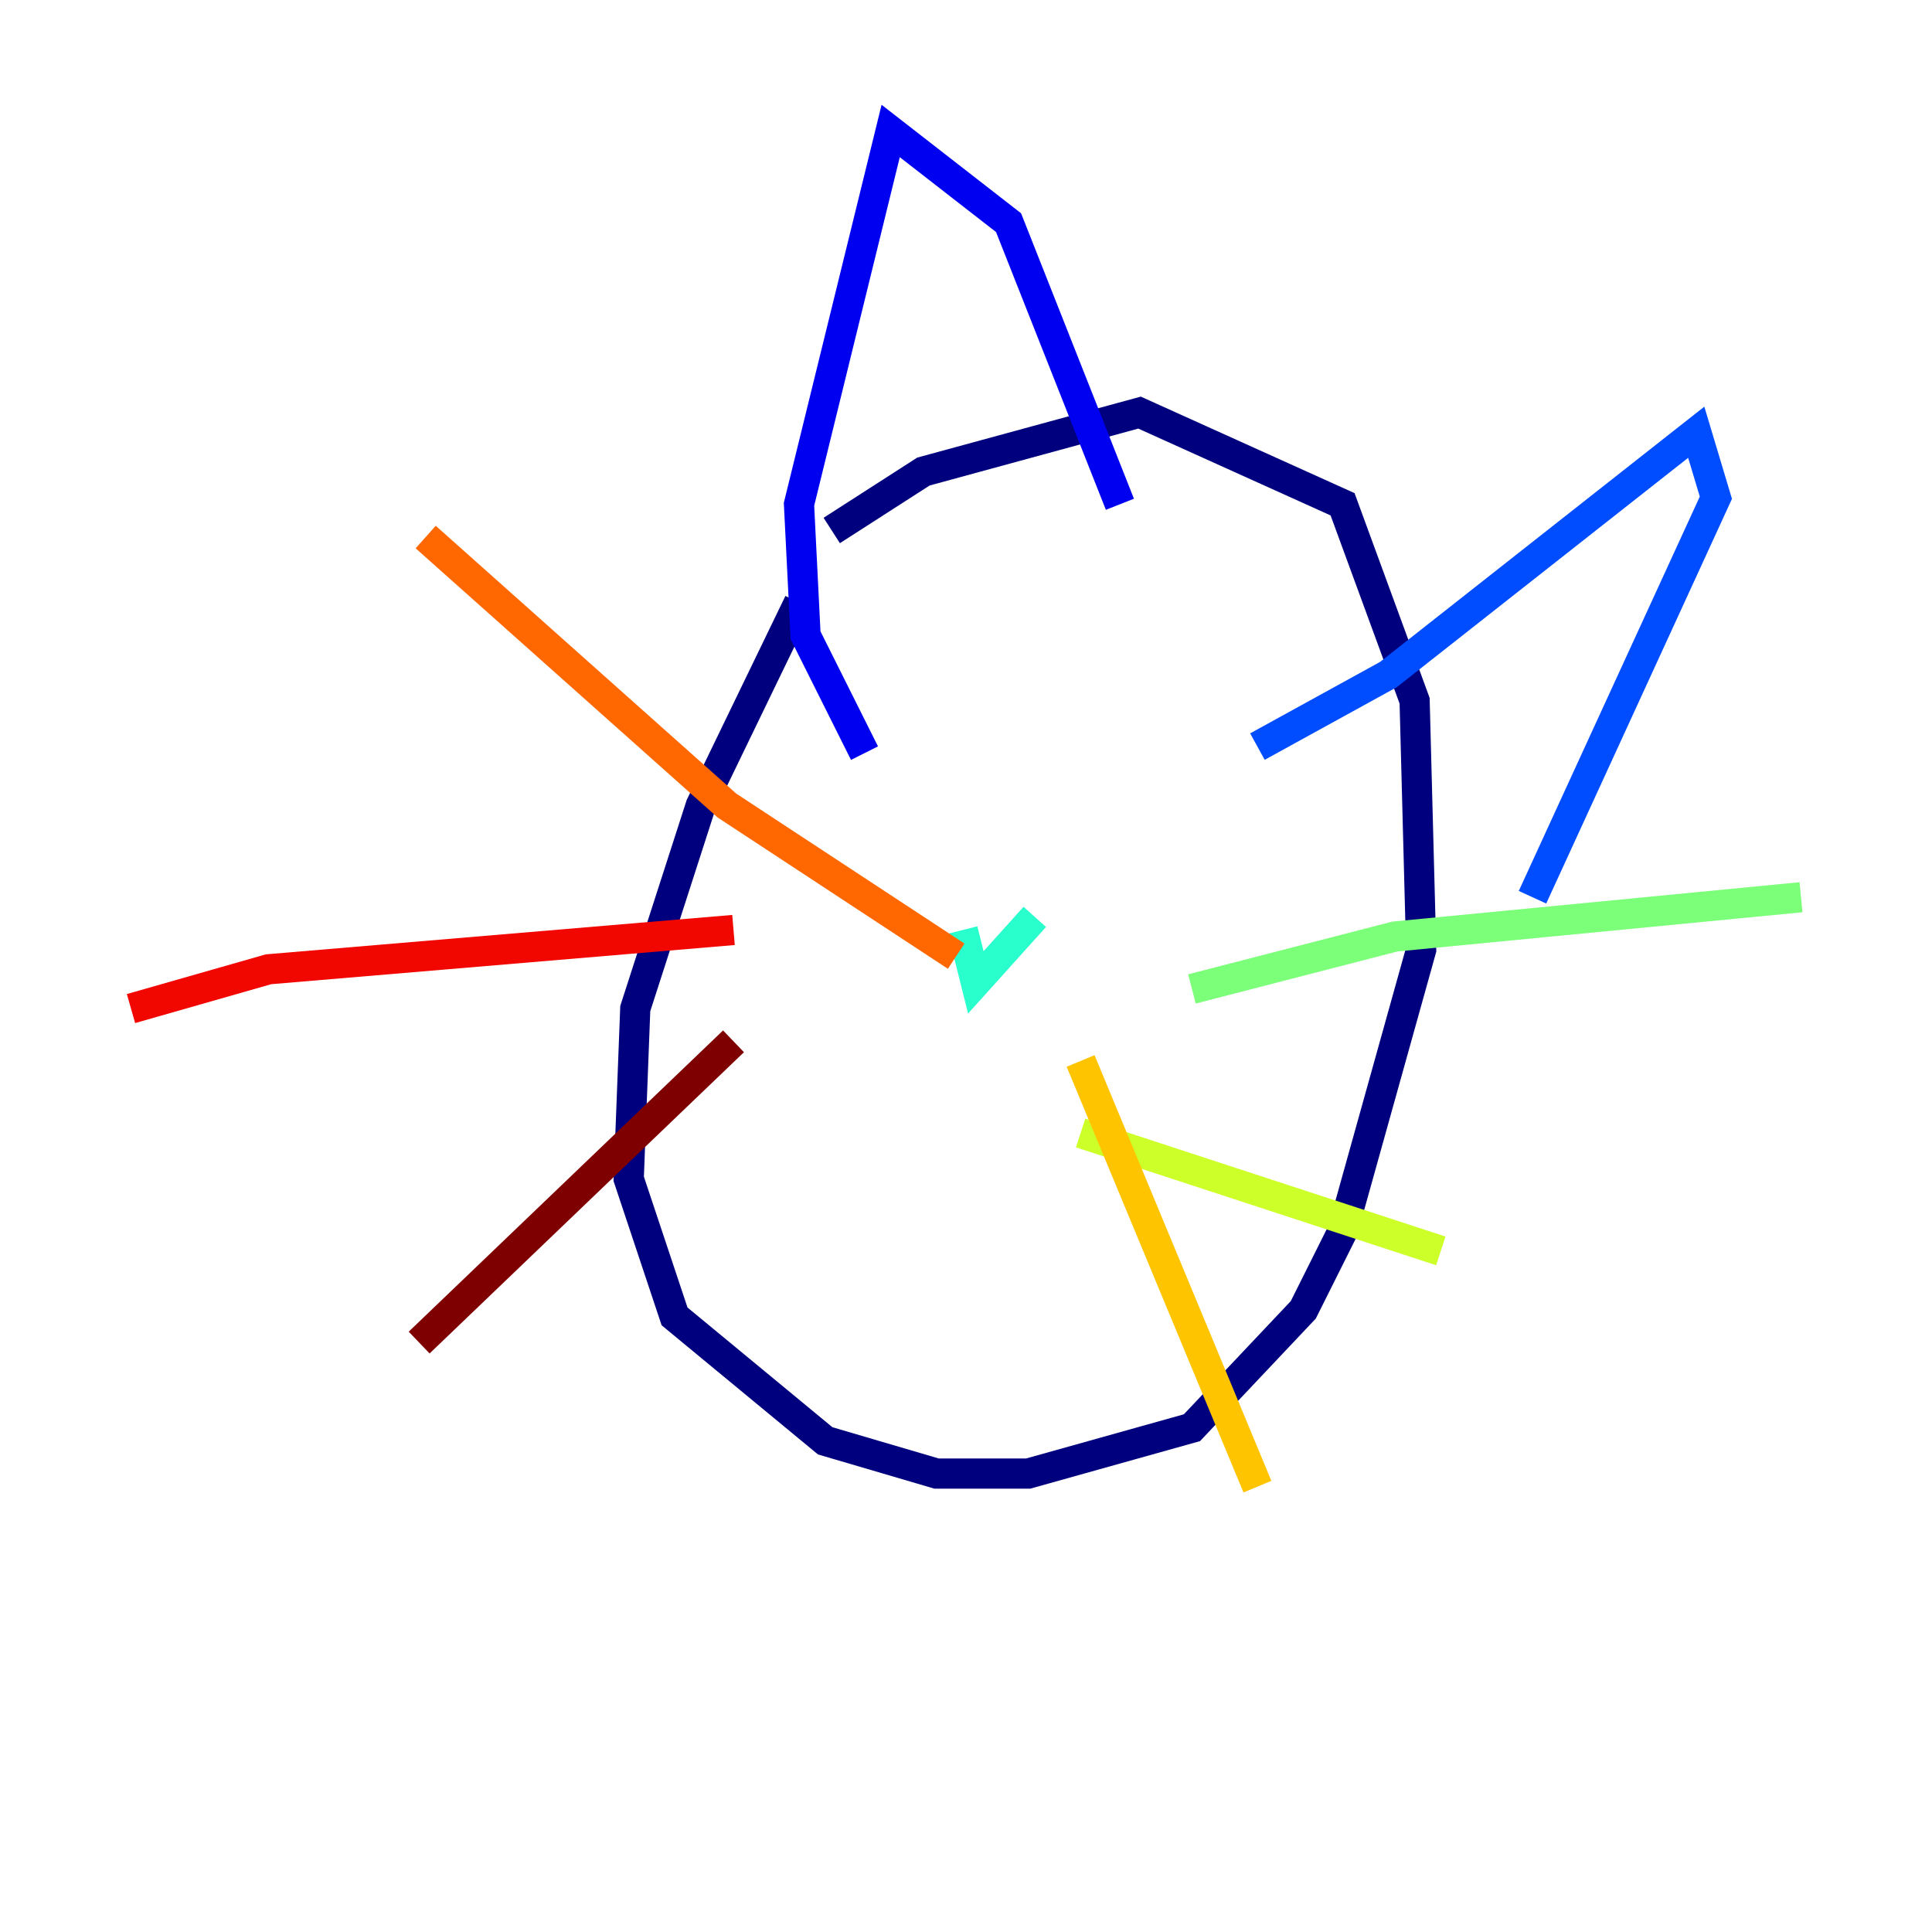 <?xml version="1.0" encoding="utf-8" ?>
<svg baseProfile="tiny" height="128" version="1.2" viewBox="0,0,128,128" width="128" xmlns="http://www.w3.org/2000/svg" xmlns:ev="http://www.w3.org/2001/xml-events" xmlns:xlink="http://www.w3.org/1999/xlink"><defs /><polyline fill="none" points="52.936,39.919 46.427,53.37 42.088,66.82 41.654,78.102 44.691,87.214 54.671,95.458 62.047,97.627 68.122,97.627 78.969,94.59 86.346,86.78 88.949,81.573 94.156,62.915 93.722,46.427 88.949,33.41 75.498,27.336 61.18,31.241 55.105,35.146" stroke="#00007f" stroke-width="2" /><polyline fill="none" points="57.275,49.898 53.37,42.088 52.936,33.41 59.01,8.678 66.82,14.752 74.197,33.41" stroke="#0000f1" stroke-width="2" /><polyline fill="none" points="83.308,49.464 91.986,44.691 112.38,28.637 113.681,32.976 101.532,59.444" stroke="#004cff" stroke-width="2" /><polyline fill="none" points="68.99,63.783 68.99,63.783" stroke="#00b0ff" stroke-width="2" /><polyline fill="none" points="63.783,61.614 64.651,65.085 68.556,60.746" stroke="#29ffcd" stroke-width="2" /><polyline fill="none" points="78.969,65.519 92.42,62.047 119.322,59.444" stroke="#7cff79" stroke-width="2" /><polyline fill="none" points="71.593,75.064 95.458,82.875" stroke="#cdff29" stroke-width="2" /><polyline fill="none" points="71.593,70.291 83.308,98.495" stroke="#ffc400" stroke-width="2" /><polyline fill="none" points="63.349,63.349 48.163,53.37 28.203,35.58" stroke="#ff6700" stroke-width="2" /><polyline fill="none" points="48.597,61.614 17.79,64.217 8.678,66.82" stroke="#f10700" stroke-width="2" /><polyline fill="none" points="48.597,68.99 27.77,88.949" stroke="#7f0000" stroke-width="2" /></svg>